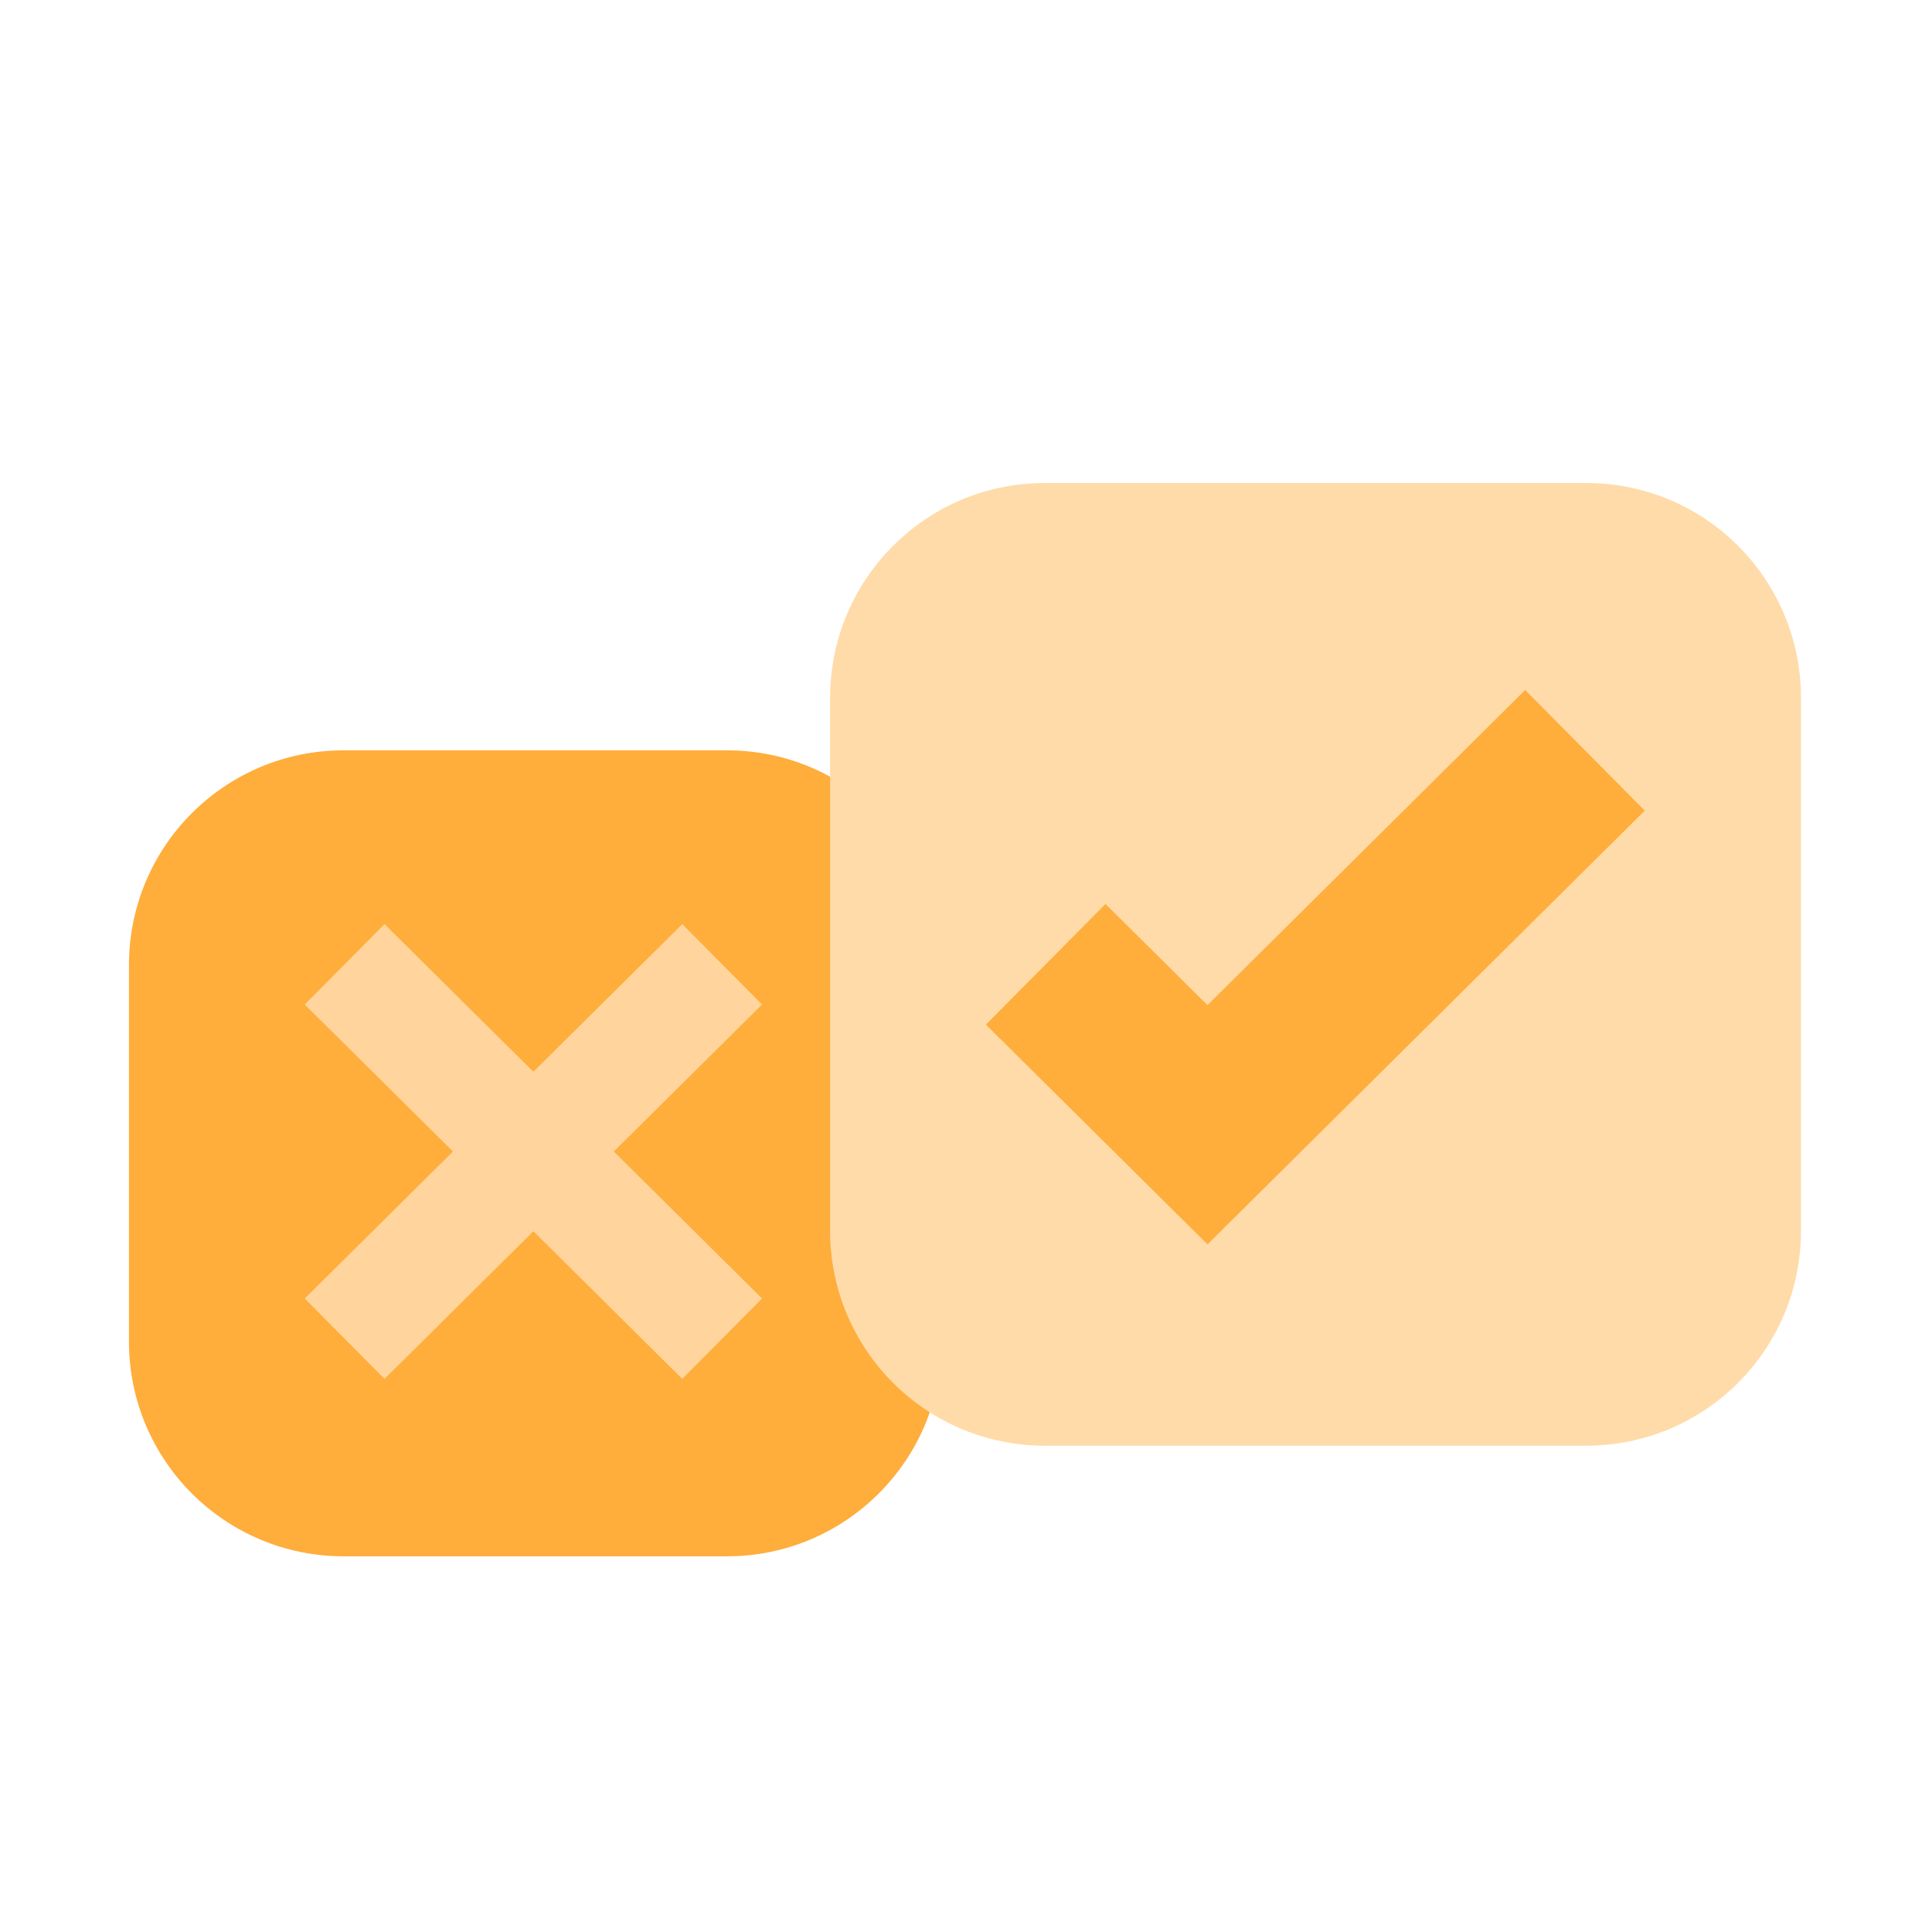 <svg width="24" height="24" viewBox="0 0 24 24" fill="none" xmlns="http://www.w3.org/2000/svg">
<path d="M9.031 9.321H4.268C2.795 9.321 1.602 10.515 1.602 11.988V16.666C1.602 18.139 2.795 19.333 4.268 19.333H9.031C10.504 19.333 11.698 18.139 11.698 16.666V11.988C11.698 10.515 10.504 9.321 9.031 9.321Z" fill="#FFAD3B"/>
<path d="M19.705 6H12.979C11.506 6 10.312 7.194 10.312 8.667V15.292C10.312 16.765 11.506 17.959 12.979 17.959H19.705C21.178 17.959 22.372 16.765 22.372 15.292V8.667C22.372 7.194 21.178 6 19.705 6Z" fill="#FFDBA9"/>
<path d="M4.281 11.979L8.971 16.63" stroke="#FFD59D" stroke-width="1.407"/>
<path d="M8.971 11.979L4.281 16.63" stroke="#FFD59D" stroke-width="1.407"/>
<path d="M12.99 11.979L15 13.972L19.689 9.321" stroke="#FFAD3B" stroke-width="2.11"/>
</svg>
